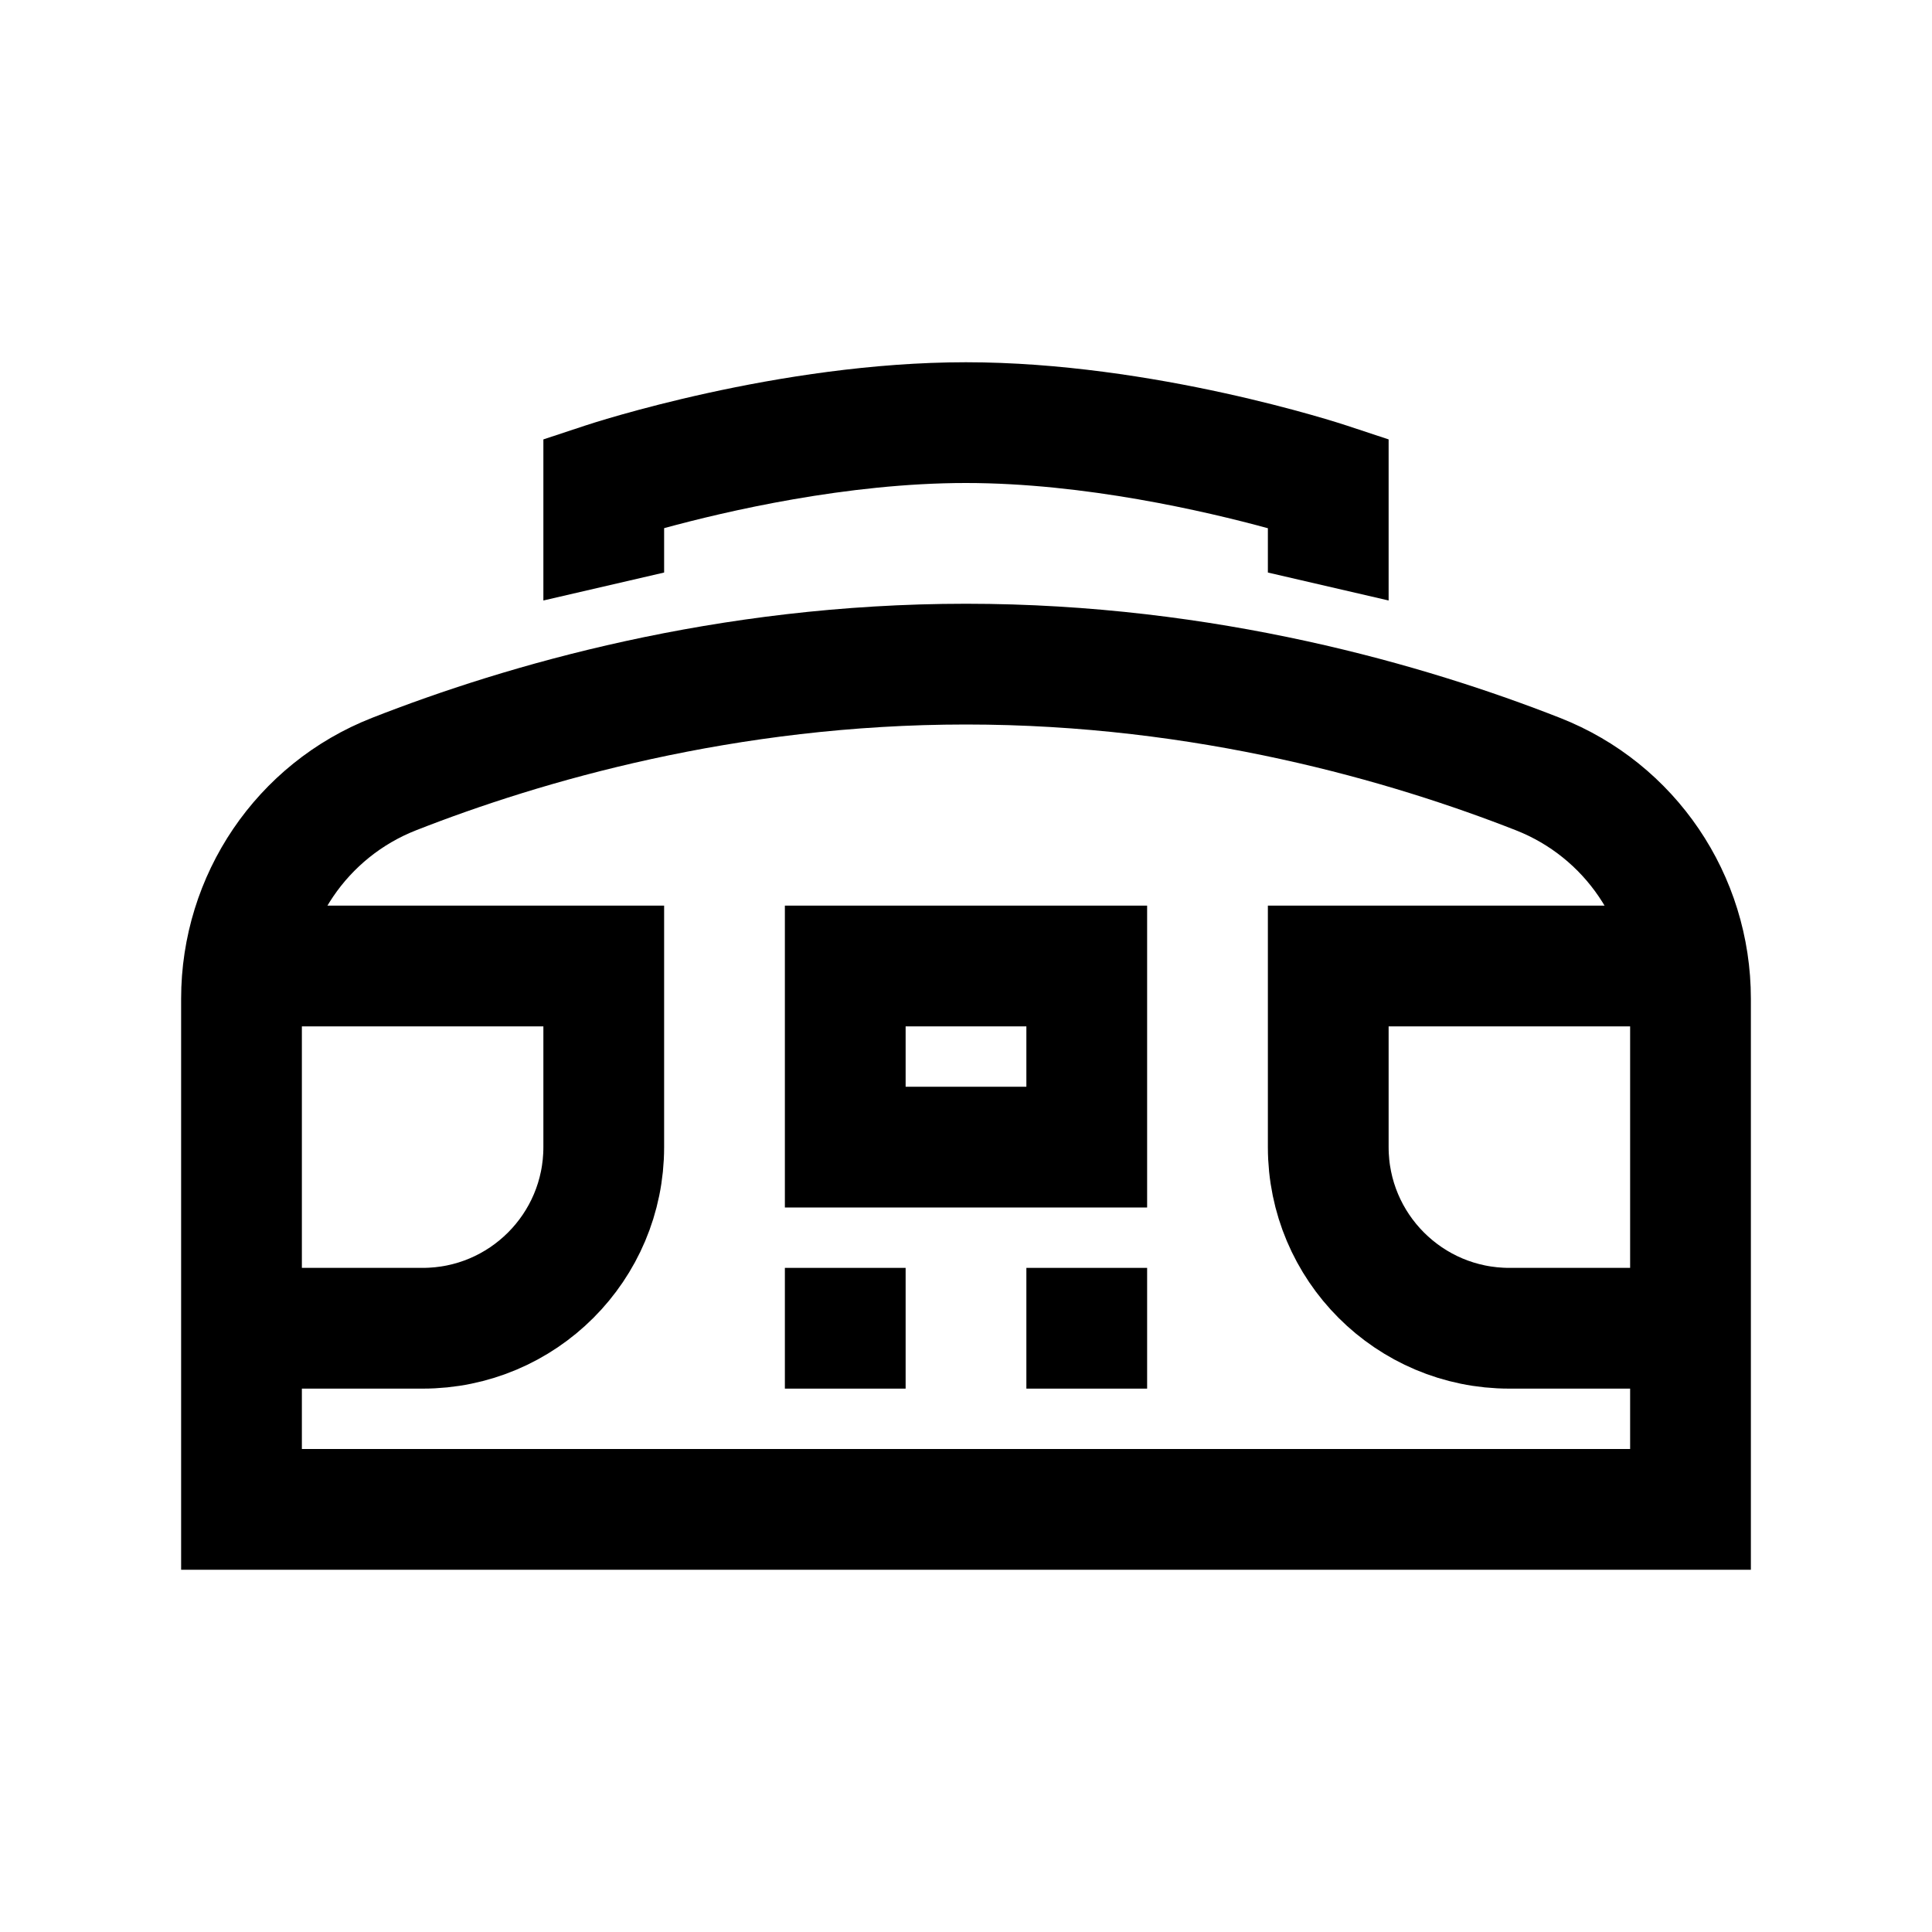 <?xml version="1.0" encoding="iso-8859-1"?>
<!-- Generator: Adobe Illustrator 19.1.0, SVG Export Plug-In . SVG Version: 6.00 Build 0)  -->
<svg version="1.1" id="Layer_1" xmlns="http://www.w3.org/2000/svg" xmlns:xlink="http://www.w3.org/1999/xlink" x="0px" y="0px"
	 viewBox="0 0 32 32" style="enable-background:new 0 0 32 32;" xml:space="preserve">
<path style="fill:none;stroke:#000000;stroke-width:2;stroke-miterlimit:10;" d="M28,16.542c0-1.643-0.998-3.121-2.527-3.721
	C23.332,11.981,19.98,11,16,11s-7.332,0.981-9.473,1.821C4.998,13.421,4,14.898,4,16.542V25h24V16.542z"/>
<path d="M22.314,7.051C22.185,7.008,19.105,6,15.998,6C12.89,6,9.814,7.008,9.686,7.051L9,7.278v2.668l2-0.463V8.748
	C12.02,8.469,14.028,8,15.998,8C17.961,8,19.977,8.47,21,8.749v0.734l2,0.463V7.278L22.314,7.051z"/>
<path style="fill:none;stroke:#000000;stroke-width:2;stroke-miterlimit:10;" d="M28,22h-3c-1.657,0-3-1.343-3-3v-3c0,0,6,0,6,0"/>
<path style="fill:none;stroke:#000000;stroke-width:2;stroke-miterlimit:10;" d="M4,16h6v3c0,1.657-1.343,3-3,3H4"/>
<rect x="13" y="21" width="2" height="2"/>
<rect x="17" y="21" width="2" height="2"/>
<rect x="14" y="16" style="fill:none;stroke:#000000;stroke-width:2;stroke-miterlimit:10;" width="4" height="3"/>
</svg>
